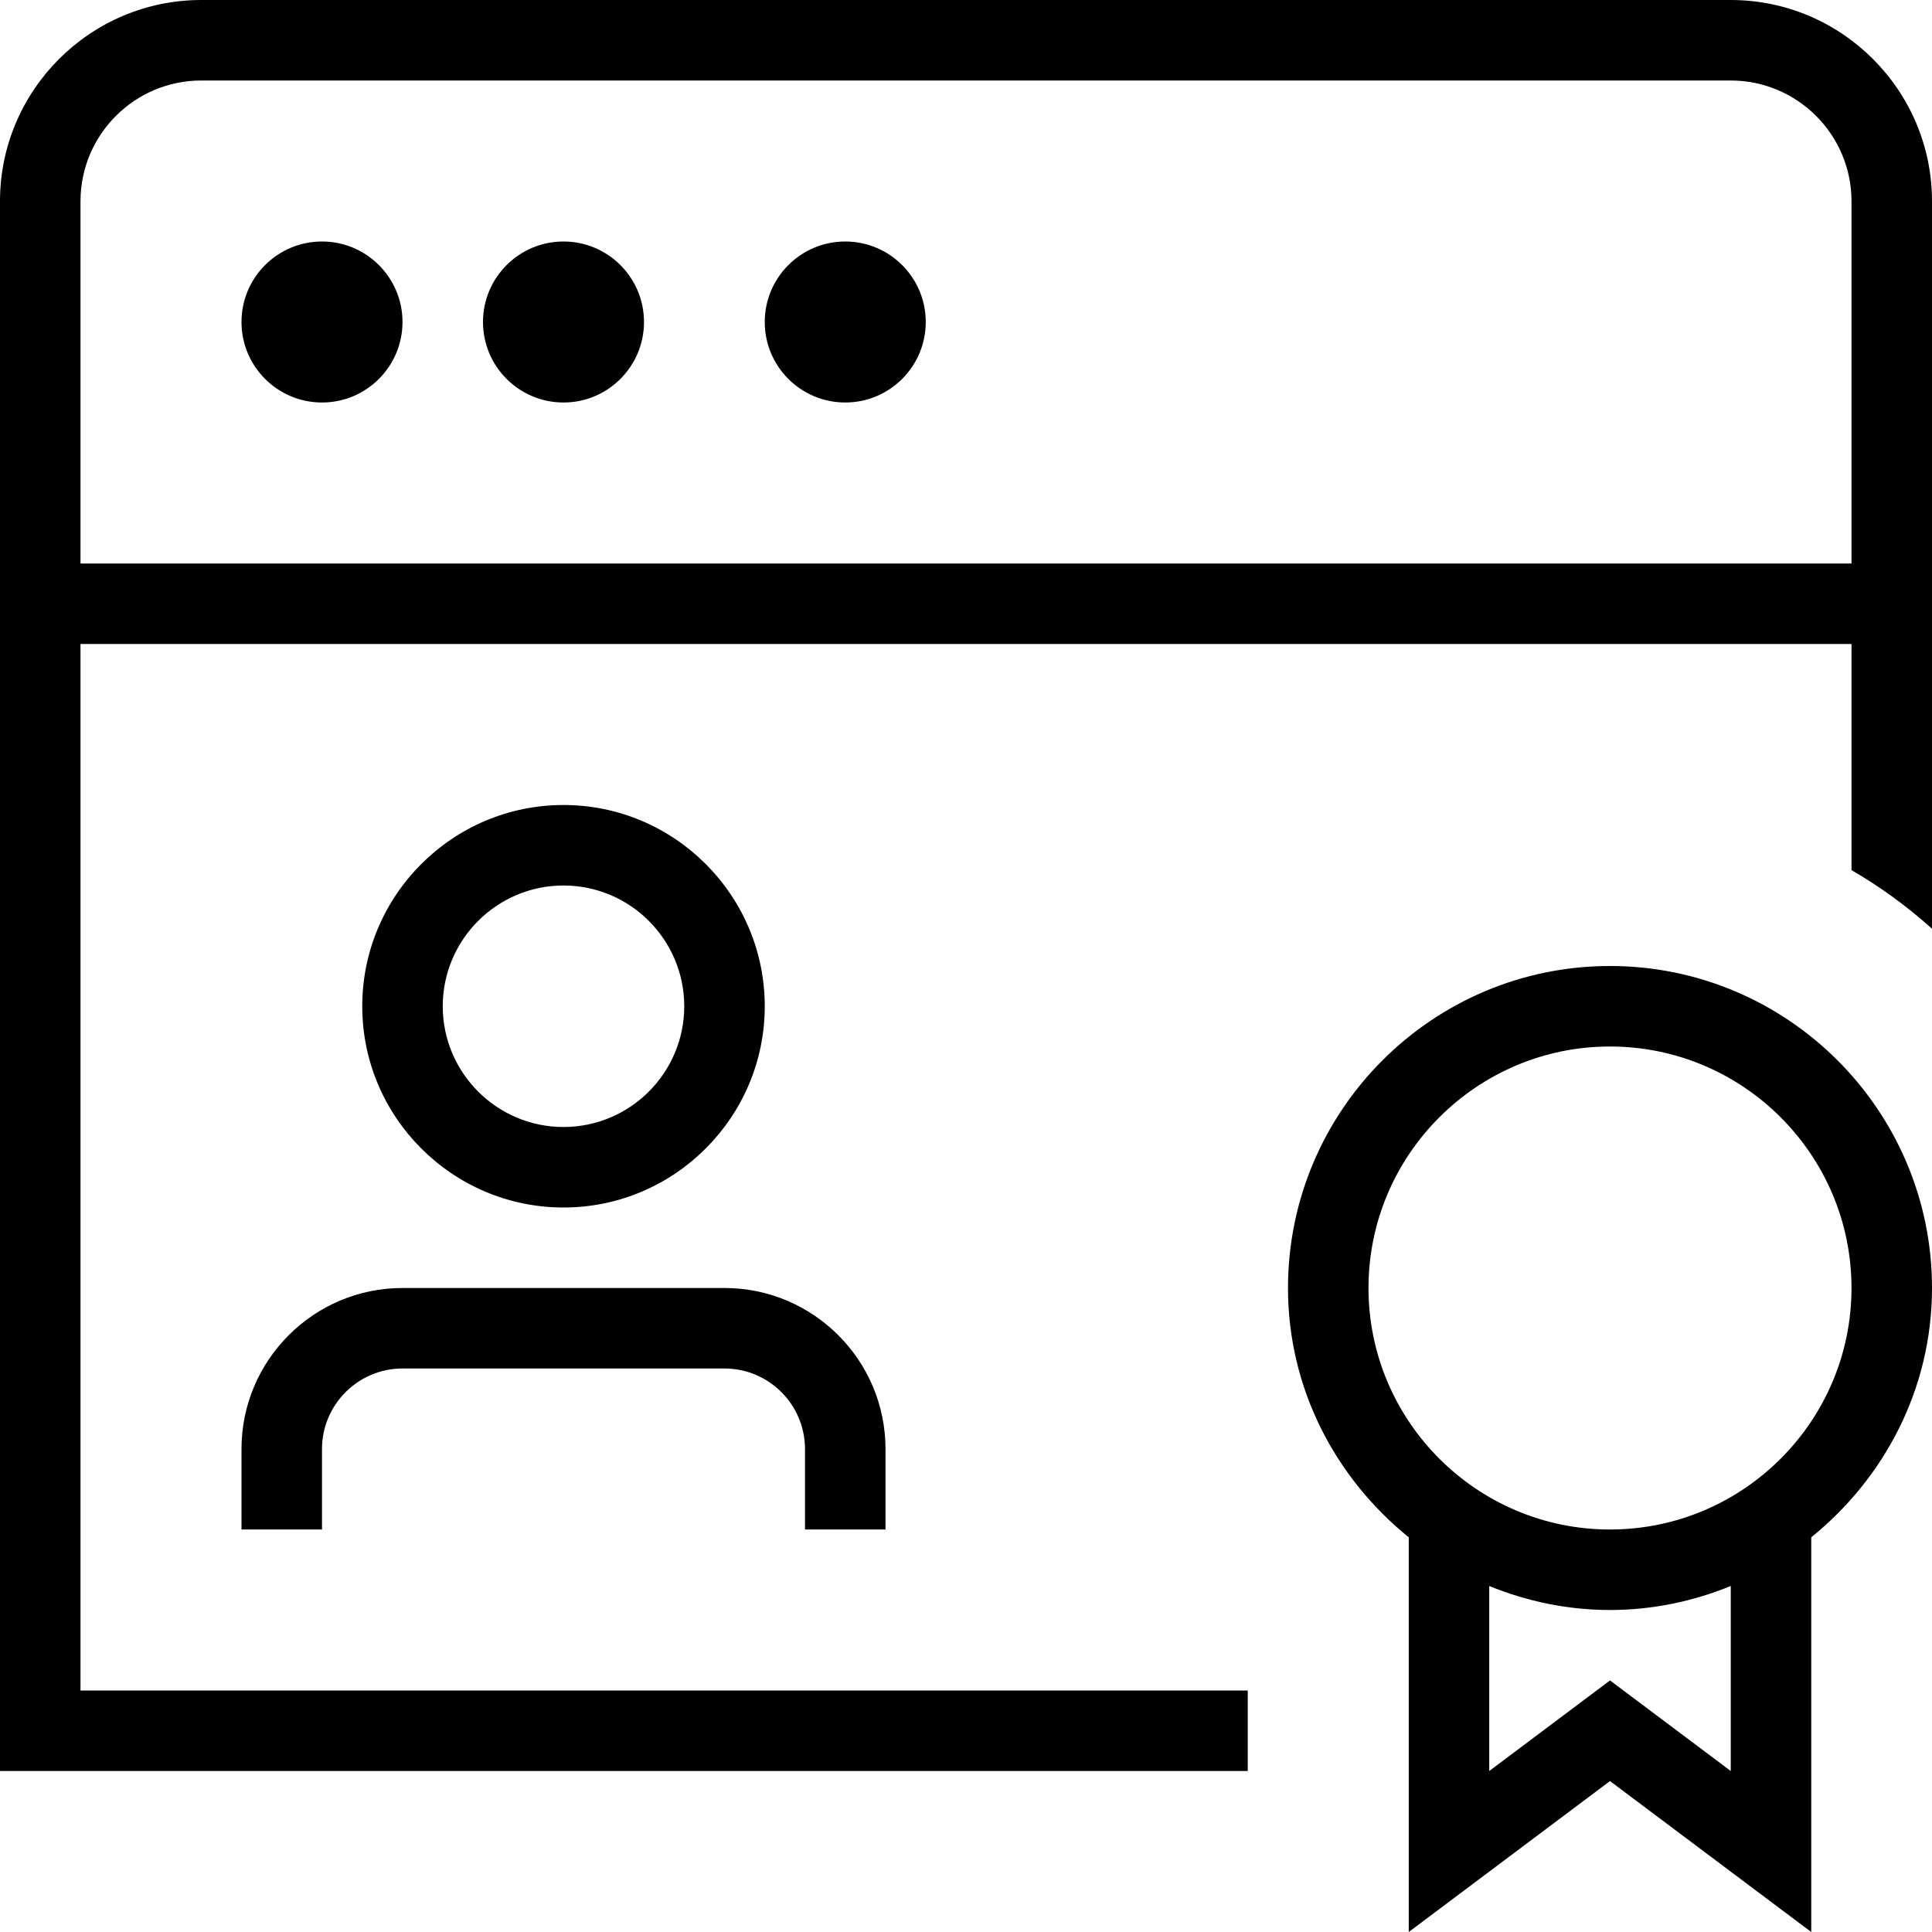 <svg id="Layer_1" viewBox="0 0 24 24" xmlns="http://www.w3.org/2000/svg" data-name="Layer 1"><path d="m20 12c-2.206 0-4 1.794-4 4 0 1.255.593 2.363 1.5 3.097v4.903l2.5-1.875 2.5 1.875v-4.903c.907-.734 1.5-1.842 1.5-3.097 0-2.206-1.794-4-4-4zm1.5 10-1.5-1.125-1.5 1.125v-2.298c.464.189.969.298 1.5.298s1.036-.109 1.5-.298zm-1.5-3c-1.654 0-3-1.346-3-3s1.346-3 3-3 3 1.346 3 3-1.346 3-3 3zm1.5-19h-19c-1.378 0-2.5 1.122-2.5 2.5v19.5h15.5v-1h-14.5v-13h22v2.809c.359.208.693.452 1 .728v-9.037c0-1.378-1.122-2.5-2.5-2.5zm-20.5 7v-4.5c0-.827.673-1.5 1.5-1.5h19c.827 0 1.5.673 1.5 1.5v4.5zm4-3c0 .552-.448 1-1 1s-1-.448-1-1 .448-1 1-1 1 .448 1 1zm3 0c0 .552-.448 1-1 1s-1-.448-1-1 .448-1 1-1 1 .448 1 1zm3.5 0c0 .552-.448 1-1 1s-1-.448-1-1 .448-1 1-1 1 .448 1 1zm-4.5 11c1.378 0 2.5-1.122 2.5-2.5s-1.122-2.5-2.5-2.5-2.5 1.122-2.5 2.5 1.122 2.5 2.5 2.5zm0-4c.827 0 1.5.673 1.5 1.5s-.673 1.5-1.5 1.5-1.5-.673-1.5-1.5.673-1.5 1.5-1.5zm3 8v-1c0-.551-.449-1-1-1h-4c-.551 0-1 .449-1 1v1h-1v-1c0-1.103.897-2 2-2h4c1.103 0 2 .897 2 2v1z"/></svg>